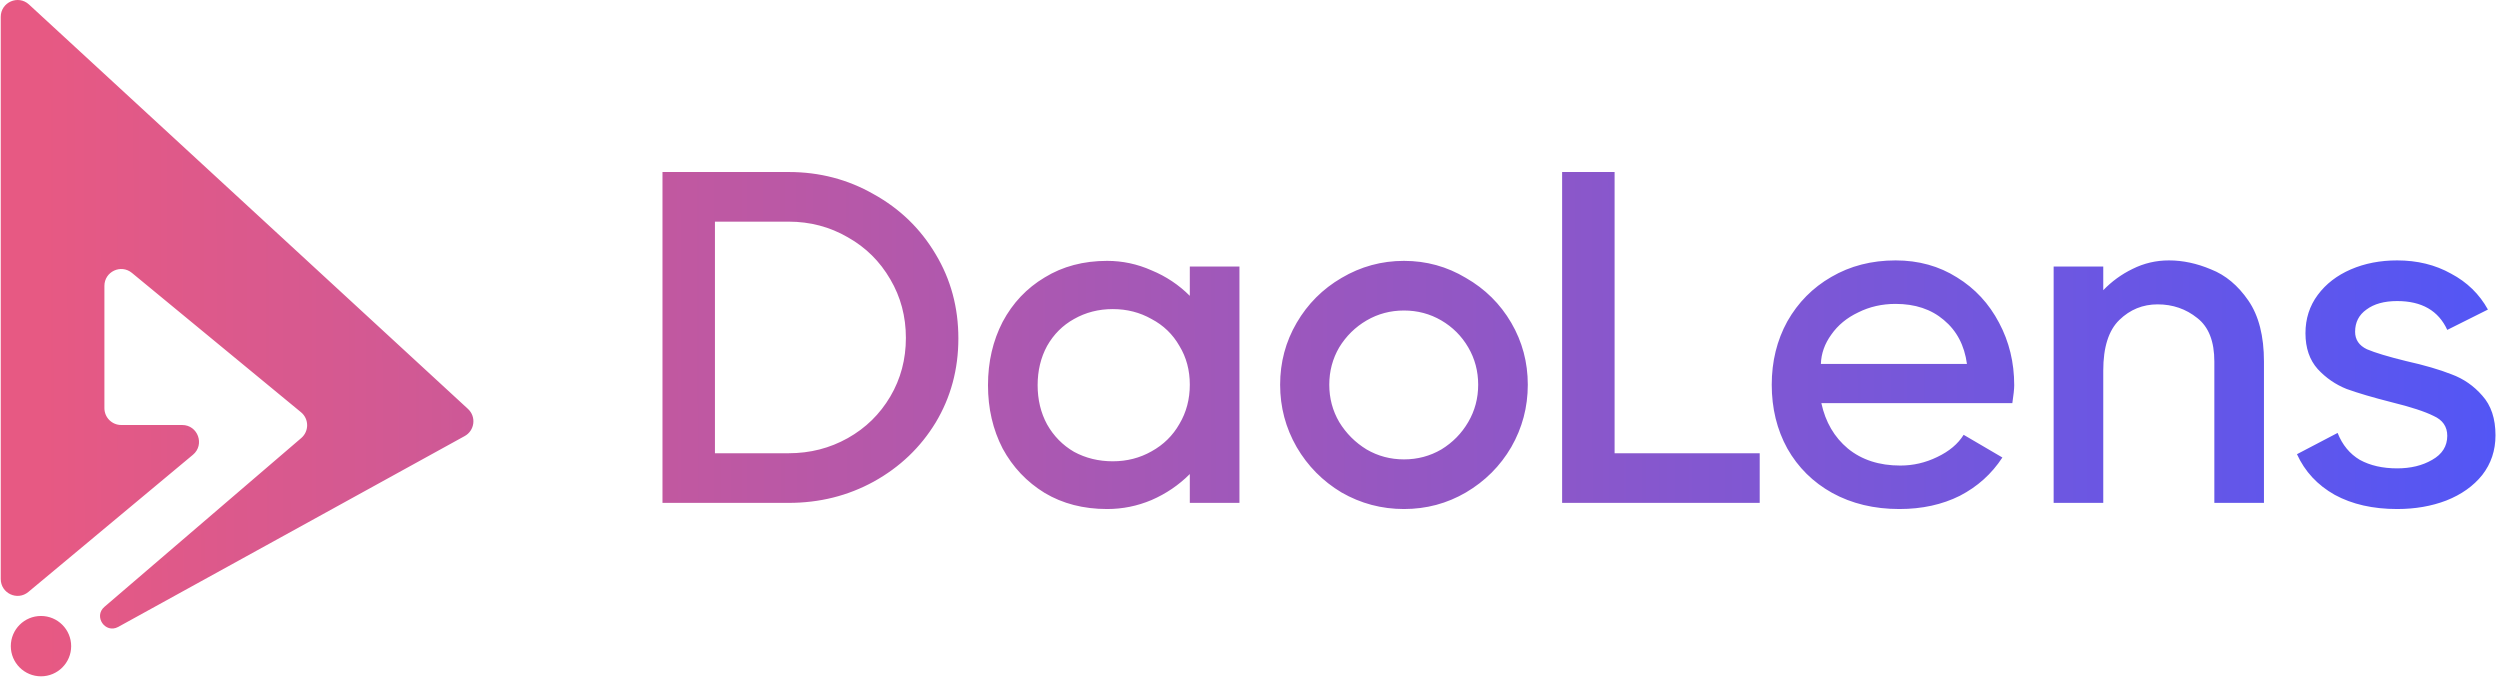 <svg width="118" height="32" viewBox="0 0 118 32" fill="none" xmlns="http://www.w3.org/2000/svg">
<path fill-rule="evenodd" clip-rule="evenodd" d="M0.035 0.796C0.035 0.104 0.858 -0.257 1.367 0.211L22.088 19.301C22.491 19.672 22.407 20.329 21.925 20.587L5.575 29.593C4.967 29.918 4.404 29.094 4.928 28.644L14.22 20.675C14.594 20.354 14.589 19.772 14.208 19.458L6.226 12.88C5.709 12.453 4.928 12.822 4.928 13.493L4.928 19.265C4.928 19.704 5.283 20.06 5.722 20.06H8.599C9.341 20.06 9.677 20.99 9.107 21.465L1.337 27.941C0.82 28.372 0.035 28.004 0.035 27.33V0.796ZM3.359 30.498C3.359 31.284 2.721 31.922 1.935 31.922C1.148 31.922 0.51 31.284 0.51 30.498C0.51 29.711 1.148 29.074 1.935 29.074C2.721 29.074 3.359 29.711 3.359 30.498ZM37.226 8.119C38.683 8.119 40.022 8.469 41.241 9.168C42.476 9.852 43.45 10.796 44.164 12.001C44.878 13.191 45.235 14.515 45.235 15.972C45.235 17.43 44.878 18.753 44.164 19.943C43.45 21.118 42.476 22.048 41.241 22.732C40.022 23.401 38.683 23.736 37.226 23.736H31.269V8.119H37.226ZM37.226 21.393C38.237 21.393 39.166 21.155 40.014 20.68C40.862 20.204 41.531 19.549 42.022 18.716C42.513 17.883 42.758 16.961 42.758 15.95C42.758 14.938 42.513 14.016 42.022 13.183C41.531 12.336 40.862 11.674 40.014 11.198C39.166 10.707 38.237 10.462 37.226 10.462H33.745V21.393H37.226ZM56.159 12.581H58.502V23.736H56.159V22.375C55.639 22.896 55.036 23.305 54.352 23.602C53.683 23.885 52.984 24.026 52.255 24.026C51.14 24.026 50.158 23.773 49.31 23.267C48.462 22.747 47.801 22.048 47.325 21.17C46.864 20.278 46.633 19.281 46.633 18.181C46.633 17.08 46.864 16.084 47.325 15.191C47.801 14.299 48.462 13.6 49.31 13.094C50.158 12.574 51.14 12.313 52.255 12.313C52.984 12.313 53.683 12.462 54.352 12.76C55.036 13.042 55.639 13.444 56.159 13.964V12.581ZM52.523 21.773C53.192 21.773 53.802 21.616 54.352 21.304C54.917 20.992 55.356 20.561 55.669 20.01C55.996 19.46 56.159 18.843 56.159 18.159C56.159 17.474 55.996 16.864 55.669 16.329C55.356 15.779 54.917 15.355 54.352 15.057C53.802 14.745 53.192 14.589 52.523 14.589C51.854 14.589 51.244 14.745 50.694 15.057C50.158 15.355 49.734 15.779 49.422 16.329C49.124 16.879 48.976 17.497 48.976 18.181C48.976 18.865 49.124 19.482 49.422 20.032C49.734 20.583 50.158 21.014 50.694 21.326C51.244 21.624 51.854 21.773 52.523 21.773ZM63.322 23.245C64.23 23.766 65.211 24.026 66.267 24.026C67.323 24.026 68.297 23.766 69.19 23.245C70.097 22.71 70.811 21.996 71.332 21.103C71.852 20.196 72.112 19.215 72.112 18.159C72.112 17.102 71.852 16.128 71.332 15.236C70.811 14.344 70.097 13.637 69.19 13.117C68.297 12.581 67.323 12.313 66.267 12.313C65.211 12.313 64.23 12.581 63.322 13.117C62.43 13.637 61.724 14.344 61.203 15.236C60.682 16.128 60.422 17.102 60.422 18.159C60.422 19.215 60.682 20.196 61.203 21.103C61.724 21.996 62.43 22.71 63.322 23.245ZM68.03 21.215C67.494 21.527 66.907 21.683 66.267 21.683C65.628 21.683 65.04 21.527 64.505 21.215C63.969 20.888 63.538 20.456 63.211 19.921C62.898 19.386 62.742 18.798 62.742 18.159C62.742 17.519 62.898 16.931 63.211 16.396C63.538 15.861 63.969 15.437 64.505 15.124C65.04 14.812 65.628 14.656 66.267 14.656C66.907 14.656 67.494 14.812 68.03 15.124C68.565 15.437 68.989 15.861 69.301 16.396C69.614 16.931 69.77 17.519 69.77 18.159C69.77 18.798 69.614 19.386 69.301 19.921C68.989 20.456 68.565 20.888 68.03 21.215ZM76.209 8.119V21.393H83.058V23.736H73.732V8.119H76.209ZM92.371 13.094C91.524 12.559 90.557 12.291 89.471 12.291C88.341 12.291 87.329 12.551 86.437 13.072C85.559 13.578 84.868 14.277 84.362 15.169C83.871 16.061 83.626 17.058 83.626 18.159C83.626 19.274 83.871 20.278 84.362 21.17C84.868 22.063 85.574 22.762 86.482 23.267C87.404 23.773 88.46 24.026 89.65 24.026C90.72 24.026 91.672 23.818 92.505 23.401C93.338 22.97 94.007 22.368 94.513 21.594L92.684 20.523C92.416 20.955 91.999 21.304 91.434 21.572C90.884 21.84 90.304 21.974 89.694 21.974C88.698 21.974 87.872 21.706 87.218 21.17C86.578 20.635 86.162 19.921 85.968 19.029H94.982C95.041 18.642 95.071 18.359 95.071 18.181C95.071 17.11 94.833 16.128 94.357 15.236C93.881 14.329 93.219 13.615 92.371 13.094ZM91.747 15.102C92.356 15.608 92.721 16.299 92.84 17.177H85.946C85.961 16.686 86.125 16.225 86.437 15.794C86.749 15.348 87.173 14.998 87.709 14.745C88.244 14.477 88.832 14.344 89.471 14.344C90.393 14.344 91.152 14.596 91.747 15.102ZM102.375 12.291C103.03 12.291 103.691 12.432 104.361 12.715C105.045 12.983 105.632 13.473 106.123 14.187C106.614 14.901 106.859 15.861 106.859 17.065V23.736H104.517V17.065C104.517 16.113 104.249 15.429 103.714 15.013C103.178 14.582 102.554 14.366 101.84 14.366C101.141 14.366 100.538 14.611 100.033 15.102C99.527 15.593 99.274 16.389 99.274 17.489V23.736H96.932V12.581H99.274V13.697C99.676 13.28 100.137 12.945 100.657 12.693C101.193 12.425 101.765 12.291 102.375 12.291ZM111.719 16.485C111.347 16.307 111.161 16.032 111.161 15.66C111.161 15.214 111.339 14.864 111.696 14.611C112.053 14.344 112.537 14.21 113.146 14.21C114.306 14.21 115.095 14.663 115.511 15.571L117.43 14.611C117.028 13.883 116.448 13.317 115.69 12.916C114.946 12.499 114.098 12.291 113.146 12.291C112.343 12.291 111.614 12.432 110.96 12.715C110.306 12.998 109.785 13.399 109.398 13.92C109.012 14.44 108.818 15.043 108.818 15.727C108.818 16.426 109.012 16.991 109.398 17.422C109.785 17.839 110.239 18.151 110.759 18.359C111.295 18.553 112.001 18.761 112.879 18.984C113.786 19.207 114.448 19.423 114.864 19.631C115.296 19.824 115.511 20.137 115.511 20.568C115.511 21.059 115.273 21.438 114.797 21.706C114.336 21.974 113.786 22.107 113.146 22.107C112.462 22.107 111.875 21.974 111.384 21.706C110.908 21.423 110.558 20.999 110.335 20.434L108.417 21.438C108.789 22.256 109.383 22.896 110.201 23.357C111.02 23.803 112.001 24.026 113.146 24.026C113.994 24.026 114.768 23.892 115.467 23.624C116.18 23.342 116.746 22.94 117.162 22.42C117.579 21.884 117.787 21.26 117.787 20.546C117.787 19.757 117.579 19.133 117.162 18.672C116.761 18.211 116.277 17.876 115.712 17.668C115.147 17.445 114.433 17.236 113.57 17.043C112.722 16.835 112.105 16.649 111.719 16.485Z" fill="url(#paint0_linear_109_19)"/>
<defs>
<linearGradient id="paint0_linear_109_19" x1="2.031" y1="20.608" x2="117.788" y2="20.361" gradientUnits="userSpaceOnUse">
<stop stop-color="#E75983"/>
<stop offset="1" stop-color="#5356F5"/>
</linearGradient>
</defs>
</svg>
